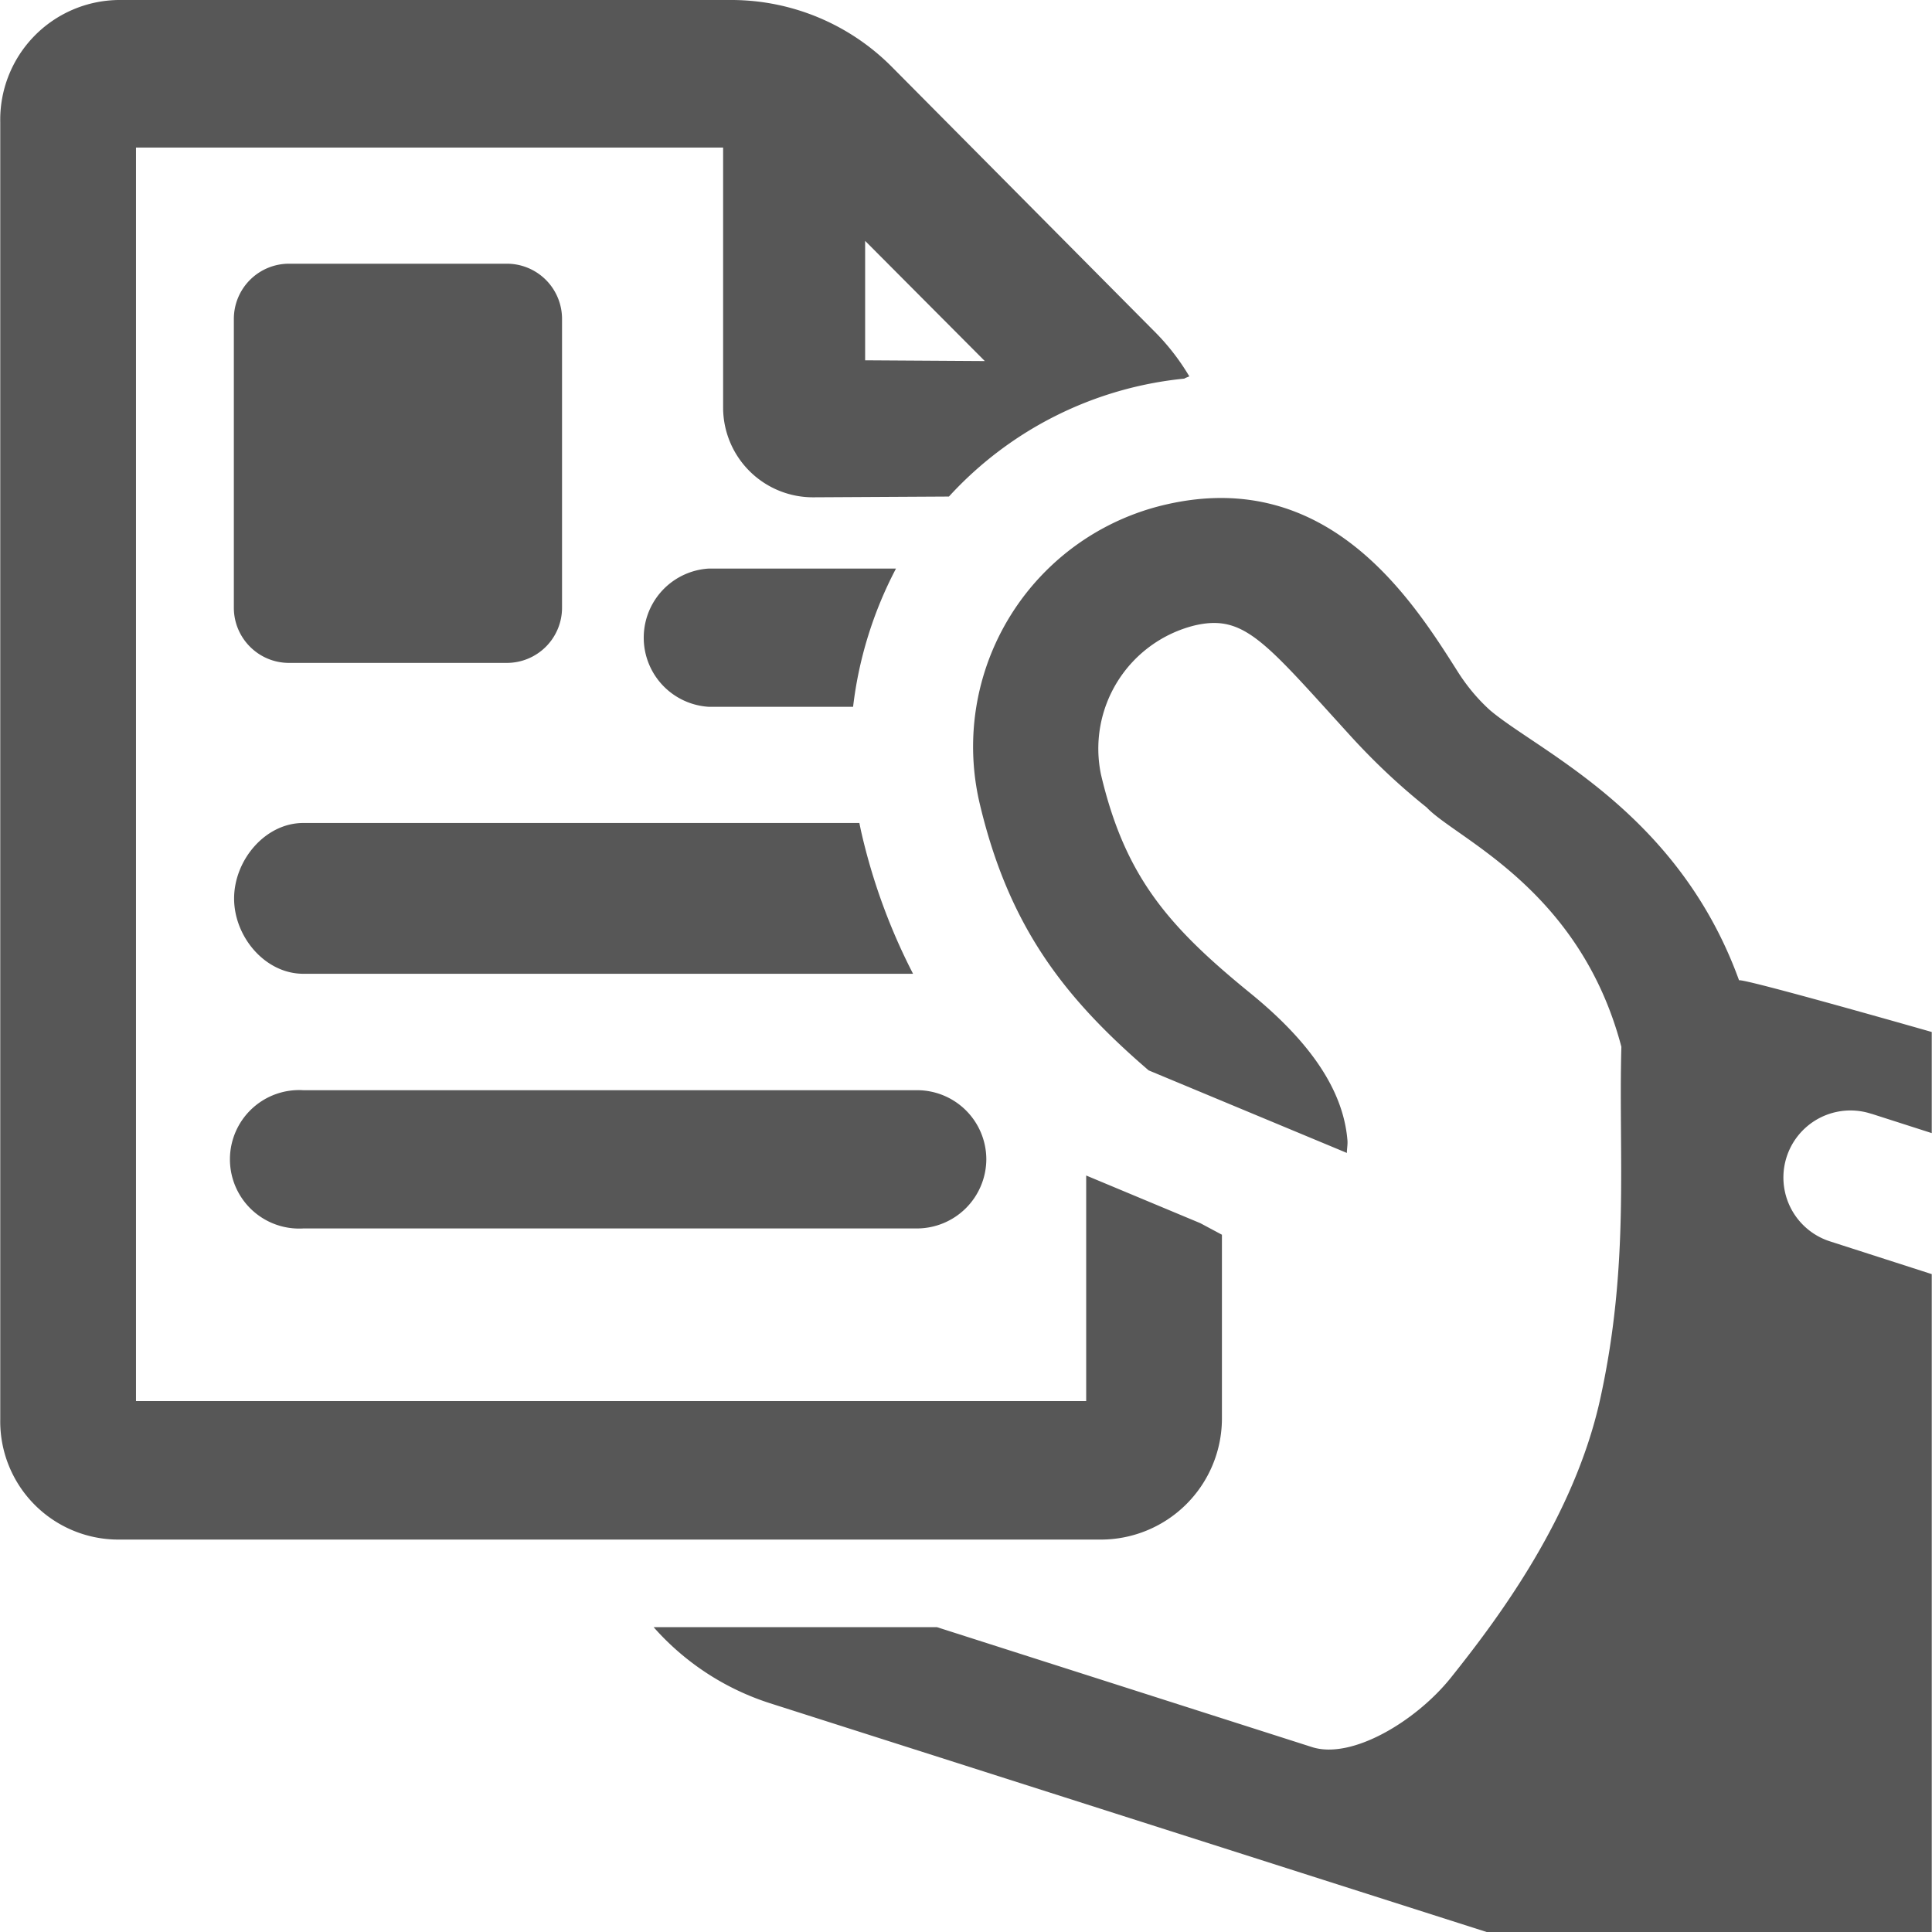 <svg xmlns="http://www.w3.org/2000/svg" width="77" height="77" viewBox="0 0 77 77"><path fill="#575757" d="M48.7 56.57v-7.36l-.86-.46-4.55-1.9v8.99H5.42V5.88h23.4v10.4a3.58 3.58 0 0 0 3.62 3.54l5.38-.03a14.67 14.67 0 0 1 9.38-4.7c.06-.04.14-.06.2-.09a9.03 9.03 0 0 0-1.32-1.72L35.54 2.66A9.02 9.02 0 0 0 29.17 0H4.73A4.77 4.77 0 0 0 .01 4.86v51.71a4.71 4.71 0 0 0 4.72 4.79h39.1a4.83 4.83 0 0 0 4.87-4.79zM34.48 9.6l4.77 4.79h-.01l-4.76-.03zM34 28.17c.22-1.88.79-3.76 1.71-5.51h-7.46a2.76 2.76 0 0 0 0 5.51zM9.33 35.81c0 1.52 1.23 3 2.76 3h24.3a23.95 23.95 0 0 1-2.08-5.72l-.06-.29H12.09c-1.53 0-2.76 1.49-2.76 3.01zm2.76 13.15h24.45a2.77 2.77 0 0 0 2.77-2.76 2.76 2.76 0 0 0-2.77-2.75H12.09a2.76 2.76 0 1 0 0 5.51zm62.5-4.57l2.4.77v-4.03s-7.48-2.14-7.68-2.06c-2.43-6.71-7.97-9.11-9.92-10.76-.5-.45-.94-.98-1.31-1.57-1.8-2.84-5.15-8.13-11.62-6.63A9.9 9.9 0 0 0 39.04 32c1.16 4.93 3.38 7.77 6.74 10.66l7.9 3.29c0-.18.04-.35.02-.53-.17-1.94-1.43-3.85-3.86-5.83-3.28-2.67-5-4.65-5.96-8.72a5.06 5.06 0 0 1 3.72-5.94c2-.47 2.8.64 6.28 4.46.99 1.08 1.99 2 2.98 2.79 1.16 1.24 6.1 3.23 7.76 9.54-.12 4.35.34 8.64-.84 14.02-1.03 4.7-4.05 8.74-5.96 11.13-1.38 1.72-3.94 3.27-5.53 2.76l-14.95-4.78H26.05a10.43 10.43 0 0 0 4.63 3.03L59.25 77h17.74V50.78l-4.07-1.31a2.67 2.67 0 1 1 1.66-5.08zM22.4 12.71a2.2 2.2 0 0 0-2.2-2.2h-8.68a2.2 2.2 0 0 0-2.2 2.2v11.51c0 1.21.98 2.2 2.2 2.2h8.67a2.2 2.2 0 0 0 2.21-2.2z"/></svg>